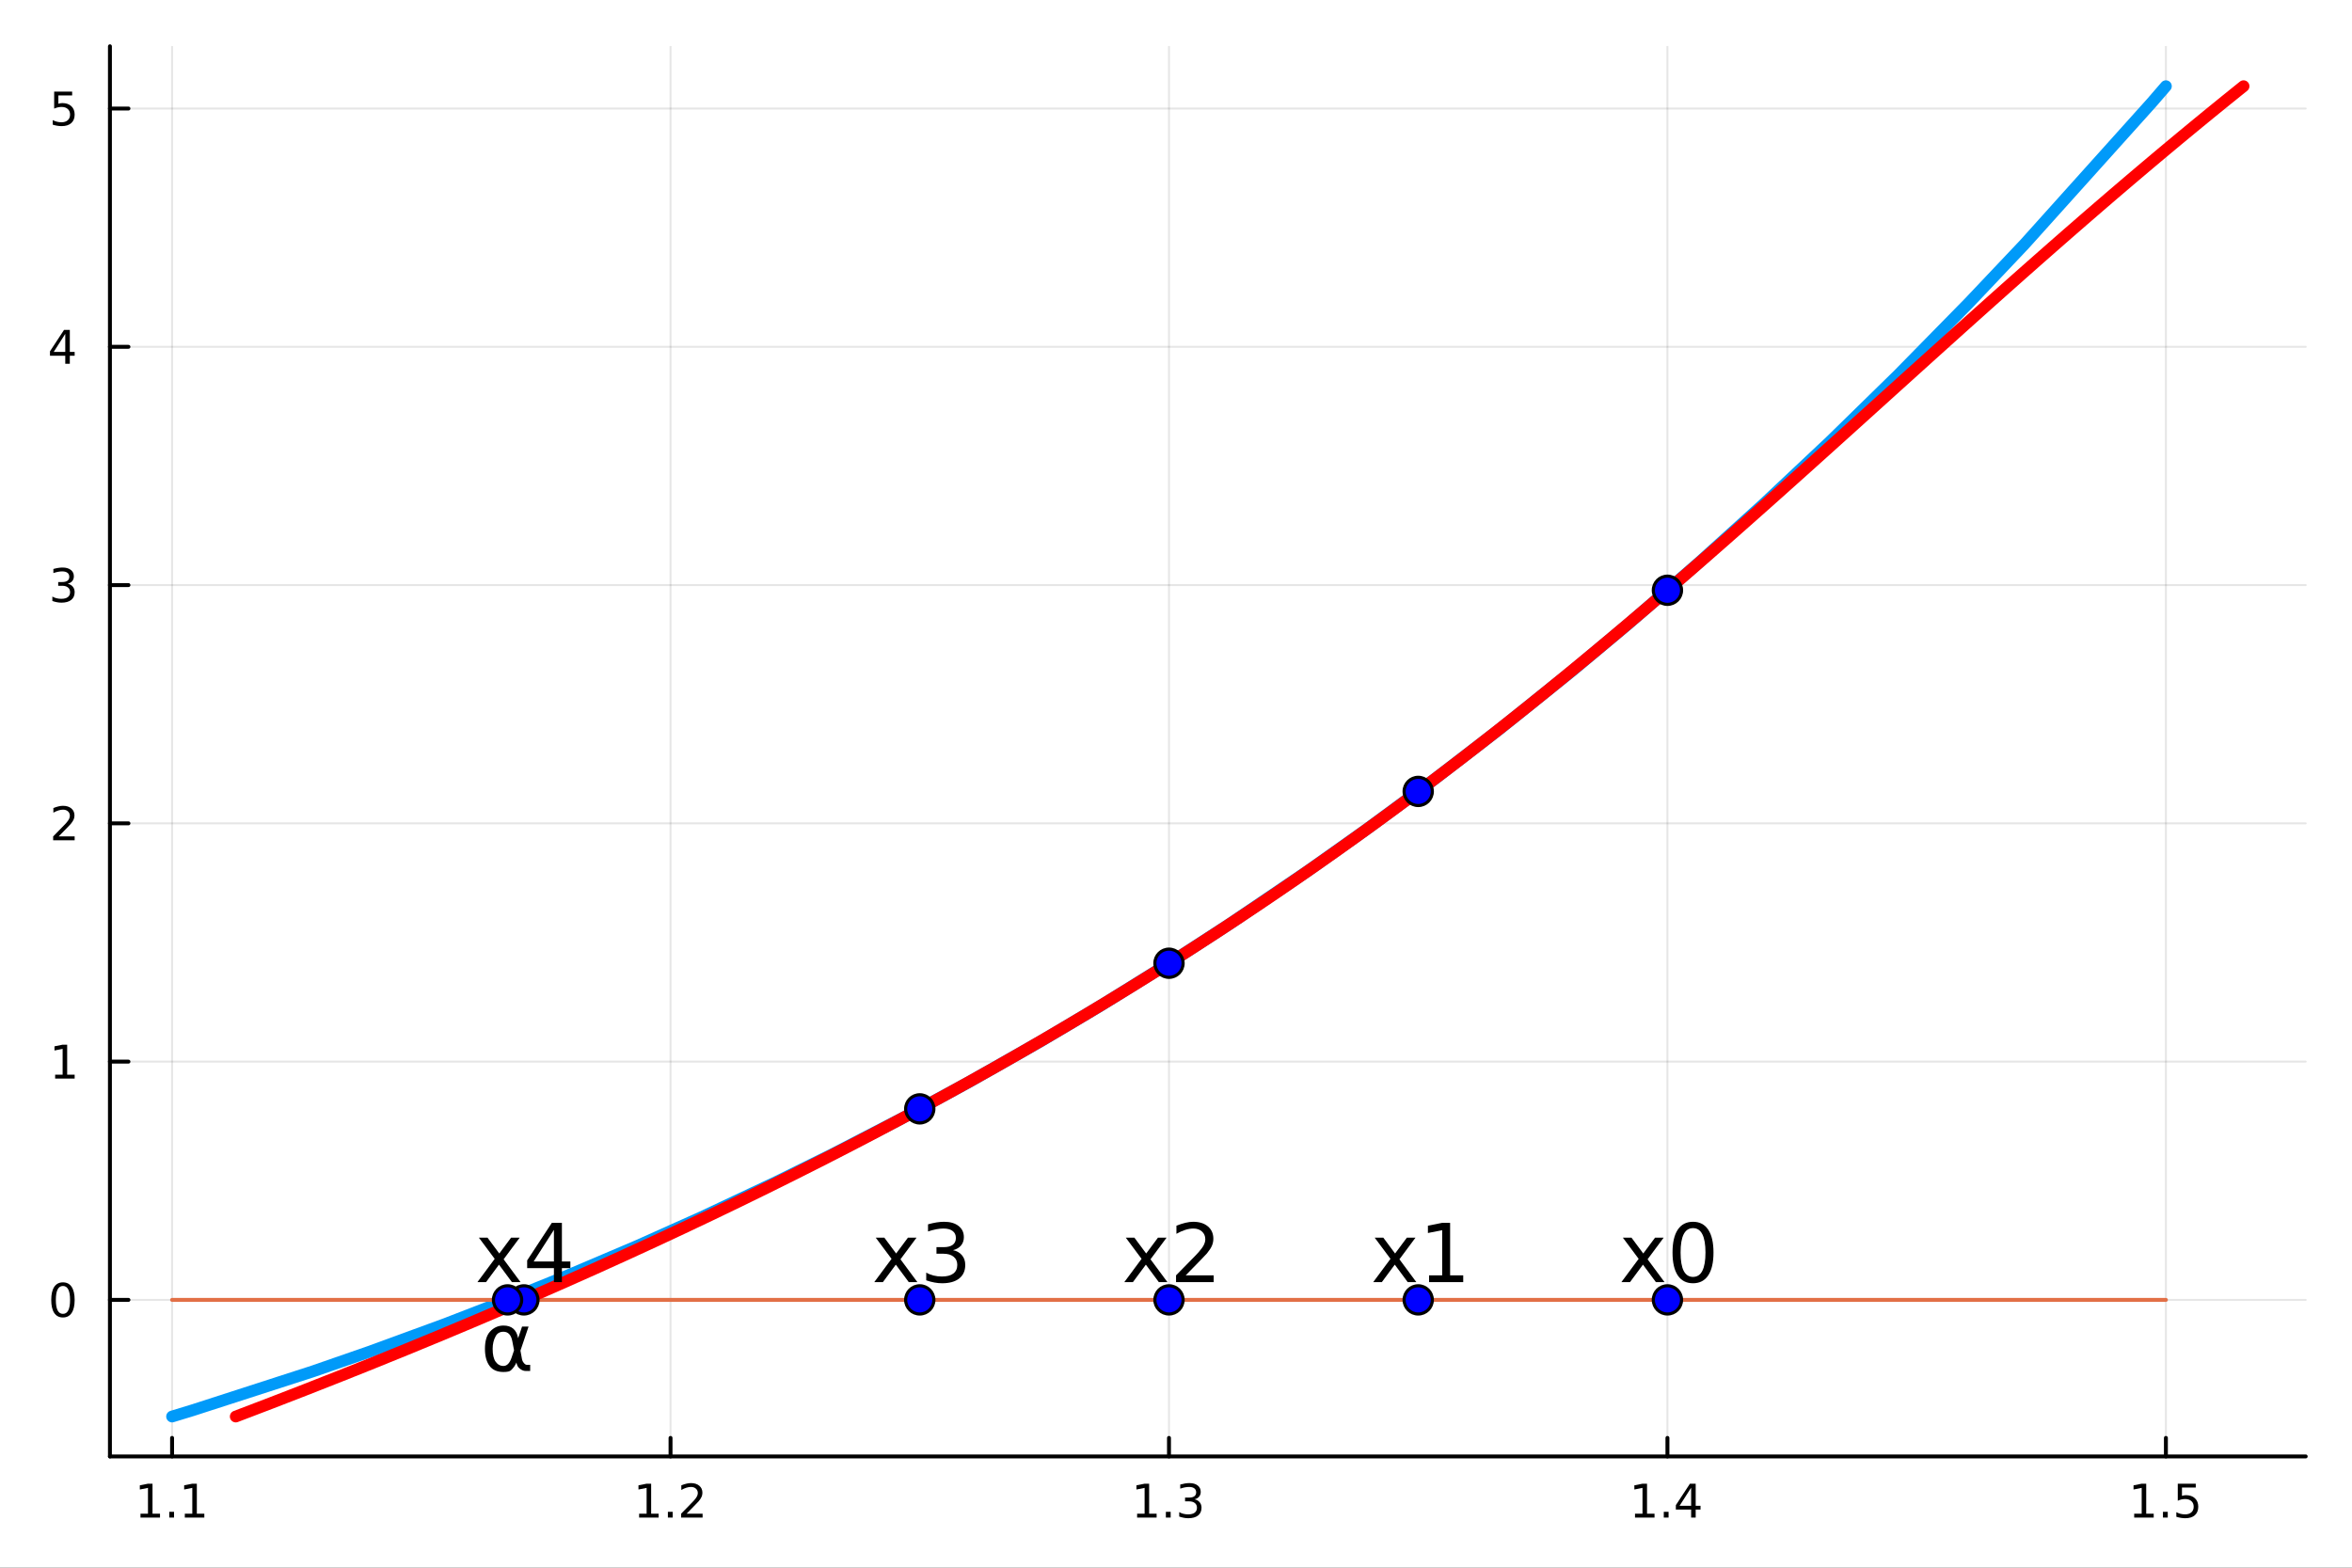 <?xml version="1.0" encoding="utf-8"?>
<svg xmlns="http://www.w3.org/2000/svg" xmlns:xlink="http://www.w3.org/1999/xlink" width="600" height="400" viewBox="0 0 2400 1600">
<rect x="0" y="0" width="2400" height="1600" fill="#333333" stroke="none"/>
<defs>
  <clipPath id="clip200">
    <rect x="0" y="0" width="2400" height="1600"/>
  </clipPath>
</defs>
<path clip-path="url(#clip200)" d="M0 1600 L2400 1600 L2400 0 L0 0  Z" fill="#ffffff" fill-rule="evenodd" fill-opacity="1"/>
<defs>
  <clipPath id="clip201">
    <rect x="480" y="0" width="1681" height="1600"/>
  </clipPath>
</defs>
<path clip-path="url(#clip200)" d="M112.177 1486.45 L2352.76 1486.45 L2352.76 47.244 L112.177 47.244  Z" fill="#ffffff" fill-rule="evenodd" fill-opacity="1"/>
<defs>
  <clipPath id="clip202">
    <rect x="112" y="47" width="2242" height="1440"/>
  </clipPath>
</defs>
<polyline clip-path="url(#clip202)" style="stroke:#000000; stroke-linecap:round; stroke-linejoin:round; stroke-width:2; stroke-opacity:0.1; fill:none" points="175.59,1486.45 175.59,47.244 "/>
<polyline clip-path="url(#clip202)" style="stroke:#000000; stroke-linecap:round; stroke-linejoin:round; stroke-width:2; stroke-opacity:0.1; fill:none" points="684.218,1486.45 684.218,47.244 "/>
<polyline clip-path="url(#clip202)" style="stroke:#000000; stroke-linecap:round; stroke-linejoin:round; stroke-width:2; stroke-opacity:0.1; fill:none" points="1192.85,1486.45 1192.85,47.244 "/>
<polyline clip-path="url(#clip202)" style="stroke:#000000; stroke-linecap:round; stroke-linejoin:round; stroke-width:2; stroke-opacity:0.1; fill:none" points="1701.47,1486.45 1701.47,47.244 "/>
<polyline clip-path="url(#clip202)" style="stroke:#000000; stroke-linecap:round; stroke-linejoin:round; stroke-width:2; stroke-opacity:0.1; fill:none" points="2210.1,1486.45 2210.1,47.244 "/>
<polyline clip-path="url(#clip202)" style="stroke:#000000; stroke-linecap:round; stroke-linejoin:round; stroke-width:2; stroke-opacity:0.1; fill:none" points="112.177,1326.68 2352.76,1326.68 "/>
<polyline clip-path="url(#clip202)" style="stroke:#000000; stroke-linecap:round; stroke-linejoin:round; stroke-width:2; stroke-opacity:0.1; fill:none" points="112.177,1083.5 2352.76,1083.5 "/>
<polyline clip-path="url(#clip202)" style="stroke:#000000; stroke-linecap:round; stroke-linejoin:round; stroke-width:2; stroke-opacity:0.1; fill:none" points="112.177,840.318 2352.76,840.318 "/>
<polyline clip-path="url(#clip202)" style="stroke:#000000; stroke-linecap:round; stroke-linejoin:round; stroke-width:2; stroke-opacity:0.1; fill:none" points="112.177,597.137 2352.76,597.137 "/>
<polyline clip-path="url(#clip202)" style="stroke:#000000; stroke-linecap:round; stroke-linejoin:round; stroke-width:2; stroke-opacity:0.1; fill:none" points="112.177,353.956 2352.76,353.956 "/>
<polyline clip-path="url(#clip202)" style="stroke:#000000; stroke-linecap:round; stroke-linejoin:round; stroke-width:2; stroke-opacity:0.1; fill:none" points="112.177,110.775 2352.76,110.775 "/>
<polyline clip-path="url(#clip200)" style="stroke:#000000; stroke-linecap:round; stroke-linejoin:round; stroke-width:4; stroke-opacity:1; fill:none" points="112.177,1486.45 2352.76,1486.45 "/>
<polyline clip-path="url(#clip200)" style="stroke:#000000; stroke-linecap:round; stroke-linejoin:round; stroke-width:4; stroke-opacity:1; fill:none" points="175.59,1486.45 175.59,1467.55 "/>
<polyline clip-path="url(#clip200)" style="stroke:#000000; stroke-linecap:round; stroke-linejoin:round; stroke-width:4; stroke-opacity:1; fill:none" points="684.218,1486.45 684.218,1467.55 "/>
<polyline clip-path="url(#clip200)" style="stroke:#000000; stroke-linecap:round; stroke-linejoin:round; stroke-width:4; stroke-opacity:1; fill:none" points="1192.85,1486.45 1192.85,1467.55 "/>
<polyline clip-path="url(#clip200)" style="stroke:#000000; stroke-linecap:round; stroke-linejoin:round; stroke-width:4; stroke-opacity:1; fill:none" points="1701.47,1486.45 1701.47,1467.55 "/>
<polyline clip-path="url(#clip200)" style="stroke:#000000; stroke-linecap:round; stroke-linejoin:round; stroke-width:4; stroke-opacity:1; fill:none" points="2210.1,1486.45 2210.1,1467.55 "/>
<path clip-path="url(#clip200)" d="M143.356 1544.91 L150.995 1544.91 L150.995 1518.55 L142.685 1520.21 L142.685 1515.95 L150.949 1514.29 L155.625 1514.29 L155.625 1544.91 L163.263 1544.91 L163.263 1548.85 L143.356 1548.85 L143.356 1544.91 Z" fill="#000000" fill-rule="nonzero" fill-opacity="1" /><path clip-path="url(#clip200)" d="M172.708 1542.97 L177.592 1542.97 L177.592 1548.85 L172.708 1548.85 L172.708 1542.97 Z" fill="#000000" fill-rule="nonzero" fill-opacity="1" /><path clip-path="url(#clip200)" d="M188.587 1544.91 L196.226 1544.91 L196.226 1518.55 L187.916 1520.21 L187.916 1515.95 L196.18 1514.29 L200.856 1514.29 L200.856 1544.91 L208.495 1544.91 L208.495 1548.85 L188.587 1548.85 L188.587 1544.91 Z" fill="#000000" fill-rule="nonzero" fill-opacity="1" /><path clip-path="url(#clip200)" d="M652.169 1544.91 L659.808 1544.91 L659.808 1518.55 L651.498 1520.21 L651.498 1515.95 L659.762 1514.29 L664.438 1514.29 L664.438 1544.91 L672.077 1544.91 L672.077 1548.85 L652.169 1548.85 L652.169 1544.91 Z" fill="#000000" fill-rule="nonzero" fill-opacity="1" /><path clip-path="url(#clip200)" d="M681.521 1542.97 L686.405 1542.97 L686.405 1548.85 L681.521 1548.85 L681.521 1542.97 Z" fill="#000000" fill-rule="nonzero" fill-opacity="1" /><path clip-path="url(#clip200)" d="M700.618 1544.91 L716.937 1544.91 L716.937 1548.85 L694.993 1548.85 L694.993 1544.91 Q697.655 1542.16 702.238 1537.53 Q706.845 1532.88 708.025 1531.53 Q710.271 1529.01 711.15 1527.27 Q712.053 1525.51 712.053 1523.82 Q712.053 1521.07 710.109 1519.33 Q708.187 1517.6 705.086 1517.6 Q702.887 1517.6 700.433 1518.36 Q698.002 1519.13 695.225 1520.68 L695.225 1515.95 Q698.049 1514.82 700.502 1514.24 Q702.956 1513.66 704.993 1513.66 Q710.363 1513.66 713.558 1516.35 Q716.752 1519.03 716.752 1523.52 Q716.752 1525.65 715.942 1527.57 Q715.155 1529.47 713.049 1532.07 Q712.47 1532.74 709.368 1535.95 Q706.266 1539.15 700.618 1544.91 Z" fill="#000000" fill-rule="nonzero" fill-opacity="1" /><path clip-path="url(#clip200)" d="M1160.32 1544.91 L1167.96 1544.91 L1167.96 1518.55 L1159.65 1520.21 L1159.65 1515.95 L1167.92 1514.29 L1172.59 1514.29 L1172.59 1544.91 L1180.23 1544.91 L1180.23 1548.85 L1160.32 1548.85 L1160.32 1544.91 Z" fill="#000000" fill-rule="nonzero" fill-opacity="1" /><path clip-path="url(#clip200)" d="M1189.67 1542.97 L1194.56 1542.97 L1194.56 1548.85 L1189.67 1548.85 L1189.67 1542.97 Z" fill="#000000" fill-rule="nonzero" fill-opacity="1" /><path clip-path="url(#clip200)" d="M1218.91 1530.21 Q1222.27 1530.93 1224.14 1533.2 Q1226.04 1535.47 1226.04 1538.8 Q1226.04 1543.92 1222.52 1546.72 Q1219 1549.52 1212.52 1549.52 Q1210.35 1549.52 1208.03 1549.08 Q1205.74 1548.66 1203.29 1547.81 L1203.29 1543.29 Q1205.23 1544.43 1207.54 1545.01 Q1209.86 1545.58 1212.38 1545.58 Q1216.78 1545.58 1219.07 1543.85 Q1221.39 1542.11 1221.39 1538.8 Q1221.39 1535.75 1219.23 1534.03 Q1217.1 1532.3 1213.29 1532.3 L1209.26 1532.3 L1209.26 1528.45 L1213.47 1528.45 Q1216.92 1528.45 1218.75 1527.09 Q1220.58 1525.7 1220.58 1523.11 Q1220.58 1520.45 1218.68 1519.03 Q1216.8 1517.6 1213.29 1517.6 Q1211.36 1517.6 1209.16 1518.01 Q1206.97 1518.43 1204.33 1519.31 L1204.33 1515.14 Q1206.99 1514.4 1209.3 1514.03 Q1211.64 1513.66 1213.7 1513.66 Q1219.03 1513.66 1222.13 1516.09 Q1225.23 1518.5 1225.23 1522.62 Q1225.23 1525.49 1223.59 1527.48 Q1221.94 1529.45 1218.91 1530.21 Z" fill="#000000" fill-rule="nonzero" fill-opacity="1" /><path clip-path="url(#clip200)" d="M1668.38 1544.91 L1676.02 1544.91 L1676.02 1518.55 L1667.71 1520.21 L1667.71 1515.95 L1675.98 1514.29 L1680.65 1514.29 L1680.65 1544.91 L1688.29 1544.91 L1688.29 1548.85 L1668.38 1548.85 L1668.38 1544.91 Z" fill="#000000" fill-rule="nonzero" fill-opacity="1" /><path clip-path="url(#clip200)" d="M1697.74 1542.97 L1702.62 1542.97 L1702.62 1548.85 L1697.74 1548.85 L1697.74 1542.97 Z" fill="#000000" fill-rule="nonzero" fill-opacity="1" /><path clip-path="url(#clip200)" d="M1725.65 1518.36 L1713.85 1536.81 L1725.65 1536.81 L1725.65 1518.36 M1724.42 1514.29 L1730.3 1514.29 L1730.3 1536.81 L1735.23 1536.81 L1735.23 1540.7 L1730.3 1540.7 L1730.3 1548.85 L1725.65 1548.85 L1725.65 1540.7 L1710.05 1540.7 L1710.05 1536.19 L1724.42 1514.29 Z" fill="#000000" fill-rule="nonzero" fill-opacity="1" /><path clip-path="url(#clip200)" d="M2177.75 1544.91 L2185.39 1544.91 L2185.39 1518.55 L2177.08 1520.21 L2177.08 1515.95 L2185.34 1514.29 L2190.02 1514.29 L2190.02 1544.91 L2197.66 1544.91 L2197.66 1548.85 L2177.75 1548.85 L2177.75 1544.91 Z" fill="#000000" fill-rule="nonzero" fill-opacity="1" /><path clip-path="url(#clip200)" d="M2207.1 1542.97 L2211.99 1542.97 L2211.99 1548.85 L2207.1 1548.85 L2207.1 1542.97 Z" fill="#000000" fill-rule="nonzero" fill-opacity="1" /><path clip-path="url(#clip200)" d="M2222.22 1514.29 L2240.58 1514.29 L2240.58 1518.22 L2226.5 1518.22 L2226.5 1526.7 Q2227.52 1526.35 2228.54 1526.19 Q2229.56 1526 2230.58 1526 Q2236.36 1526 2239.74 1529.17 Q2243.12 1532.34 2243.12 1537.76 Q2243.12 1543.34 2239.65 1546.44 Q2236.18 1549.52 2229.86 1549.52 Q2227.68 1549.52 2225.41 1549.15 Q2223.17 1548.78 2220.76 1548.04 L2220.76 1543.34 Q2222.84 1544.47 2225.07 1545.03 Q2227.29 1545.58 2229.77 1545.58 Q2233.77 1545.58 2236.11 1543.48 Q2238.45 1541.37 2238.45 1537.76 Q2238.45 1534.15 2236.11 1532.04 Q2233.77 1529.94 2229.77 1529.94 Q2227.89 1529.94 2226.02 1530.35 Q2224.16 1530.77 2222.22 1531.65 L2222.22 1514.29 Z" fill="#000000" fill-rule="nonzero" fill-opacity="1" /><polyline clip-path="url(#clip200)" style="stroke:#000000; stroke-linecap:round; stroke-linejoin:round; stroke-width:4; stroke-opacity:1; fill:none" points="112.177,1486.45 112.177,47.244 "/>
<polyline clip-path="url(#clip200)" style="stroke:#000000; stroke-linecap:round; stroke-linejoin:round; stroke-width:4; stroke-opacity:1; fill:none" points="112.177,1326.68 131.075,1326.68 "/>
<polyline clip-path="url(#clip200)" style="stroke:#000000; stroke-linecap:round; stroke-linejoin:round; stroke-width:4; stroke-opacity:1; fill:none" points="112.177,1083.5 131.075,1083.5 "/>
<polyline clip-path="url(#clip200)" style="stroke:#000000; stroke-linecap:round; stroke-linejoin:round; stroke-width:4; stroke-opacity:1; fill:none" points="112.177,840.318 131.075,840.318 "/>
<polyline clip-path="url(#clip200)" style="stroke:#000000; stroke-linecap:round; stroke-linejoin:round; stroke-width:4; stroke-opacity:1; fill:none" points="112.177,597.137 131.075,597.137 "/>
<polyline clip-path="url(#clip200)" style="stroke:#000000; stroke-linecap:round; stroke-linejoin:round; stroke-width:4; stroke-opacity:1; fill:none" points="112.177,353.956 131.075,353.956 "/>
<polyline clip-path="url(#clip200)" style="stroke:#000000; stroke-linecap:round; stroke-linejoin:round; stroke-width:4; stroke-opacity:1; fill:none" points="112.177,110.775 131.075,110.775 "/>
<path clip-path="url(#clip200)" d="M64.233 1312.48 Q60.622 1312.48 58.793 1316.04 Q56.987 1319.59 56.987 1326.72 Q56.987 1333.82 58.793 1337.39 Q60.622 1340.93 64.233 1340.93 Q67.867 1340.93 69.673 1337.39 Q71.501 1333.82 71.501 1326.72 Q71.501 1319.59 69.673 1316.04 Q67.867 1312.48 64.233 1312.48 M64.233 1308.78 Q70.043 1308.78 73.099 1313.38 Q76.177 1317.97 76.177 1326.72 Q76.177 1335.44 73.099 1340.05 Q70.043 1344.63 64.233 1344.63 Q58.423 1344.63 55.344 1340.05 Q52.288 1335.44 52.288 1326.72 Q52.288 1317.97 55.344 1313.38 Q58.423 1308.78 64.233 1308.78 Z" fill="#000000" fill-rule="nonzero" fill-opacity="1" /><path clip-path="url(#clip200)" d="M56.27 1096.84 L63.909 1096.84 L63.909 1070.48 L55.599 1072.15 L55.599 1067.89 L63.862 1066.22 L68.538 1066.22 L68.538 1096.84 L76.177 1096.84 L76.177 1100.78 L56.27 1100.78 L56.27 1096.84 Z" fill="#000000" fill-rule="nonzero" fill-opacity="1" /><path clip-path="url(#clip200)" d="M59.858 853.663 L76.177 853.663 L76.177 857.598 L54.233 857.598 L54.233 853.663 Q56.895 850.909 61.478 846.279 Q66.085 841.626 67.265 840.284 Q69.51 837.76 70.39 836.024 Q71.293 834.265 71.293 832.575 Q71.293 829.821 69.349 828.085 Q67.427 826.349 64.325 826.349 Q62.126 826.349 59.673 827.112 Q57.242 827.876 54.464 829.427 L54.464 824.705 Q57.288 823.571 59.742 822.992 Q62.196 822.413 64.233 822.413 Q69.603 822.413 72.798 825.099 Q75.992 827.784 75.992 832.274 Q75.992 834.404 75.182 836.325 Q74.395 838.223 72.288 840.816 Q71.71 841.487 68.608 844.705 Q65.506 847.899 59.858 853.663 Z" fill="#000000" fill-rule="nonzero" fill-opacity="1" /><path clip-path="url(#clip200)" d="M69.048 595.783 Q72.404 596.5 74.279 598.769 Q76.177 601.038 76.177 604.371 Q76.177 609.487 72.659 612.287 Q69.14 615.088 62.659 615.088 Q60.483 615.088 58.168 614.649 Q55.876 614.232 53.423 613.375 L53.423 608.862 Q55.367 609.996 57.682 610.574 Q59.997 611.153 62.52 611.153 Q66.918 611.153 69.21 609.417 Q71.524 607.681 71.524 604.371 Q71.524 601.315 69.372 599.602 Q67.242 597.866 63.423 597.866 L59.395 597.866 L59.395 594.024 L63.608 594.024 Q67.057 594.024 68.885 592.658 Q70.714 591.269 70.714 588.676 Q70.714 586.014 68.816 584.602 Q66.941 583.167 63.423 583.167 Q61.501 583.167 59.302 583.584 Q57.103 584.001 54.464 584.88 L54.464 580.714 Q57.126 579.973 59.441 579.602 Q61.779 579.232 63.839 579.232 Q69.163 579.232 72.265 581.663 Q75.367 584.07 75.367 588.19 Q75.367 591.061 73.724 593.051 Q72.08 595.019 69.048 595.783 Z" fill="#000000" fill-rule="nonzero" fill-opacity="1" /><path clip-path="url(#clip200)" d="M66.594 340.75 L54.788 359.199 L66.594 359.199 L66.594 340.75 M65.367 336.676 L71.247 336.676 L71.247 359.199 L76.177 359.199 L76.177 363.088 L71.247 363.088 L71.247 371.236 L66.594 371.236 L66.594 363.088 L50.992 363.088 L50.992 358.574 L65.367 336.676 Z" fill="#000000" fill-rule="nonzero" fill-opacity="1" /><path clip-path="url(#clip200)" d="M55.275 93.495 L73.631 93.495 L73.631 97.43 L59.557 97.43 L59.557 105.902 Q60.575 105.555 61.594 105.393 Q62.612 105.207 63.631 105.207 Q69.418 105.207 72.798 108.379 Q76.177 111.55 76.177 116.967 Q76.177 122.545 72.705 125.647 Q69.233 128.726 62.913 128.726 Q60.737 128.726 58.469 128.355 Q56.224 127.985 53.816 127.244 L53.816 122.545 Q55.9 123.68 58.122 124.235 Q60.344 124.791 62.821 124.791 Q66.825 124.791 69.163 122.684 Q71.501 120.578 71.501 116.967 Q71.501 113.356 69.163 111.249 Q66.825 109.143 62.821 109.143 Q60.946 109.143 59.071 109.559 Q57.219 109.976 55.275 110.856 L55.275 93.495 Z" fill="#000000" fill-rule="nonzero" fill-opacity="1" /><polyline clip-path="url(#clip202)" style="stroke:#009af9; stroke-linecap:round; stroke-linejoin:round; stroke-width:12; stroke-opacity:1; fill:none" points="175.59,1445.72 196.593,1439.31 319.61,1399.53 376.838,1379.65 453.544,1351.56 516.926,1327.07 575.866,1303.22 649.856,1271.77 716.225,1242.06 792.193,1206.28 848.98,1178.24 921.611,1140.72 987.901,1104.8 1063.35,1061.91 1123.16,1026.34 1197.46,980.148 1254.37,943.231 1334.59,888.84 1394.55,846.35 1462.73,796.052 1530.25,744.106 1604.53,684.428 1661.28,637.009 1732.88,574.834 1799.1,514.945 1867.4,450.71 1936.63,382.968 2008.92,309.323 2065.87,249.158 2195.55,104.822 2210.1,87.976 "/>
<polyline clip-path="url(#clip202)" style="stroke:#e26f46; stroke-linecap:round; stroke-linejoin:round; stroke-width:4; stroke-opacity:1; fill:none" points="175.59,1326.68 196.593,1326.68 319.61,1326.68 376.838,1326.68 453.544,1326.68 516.926,1326.68 575.866,1326.68 649.856,1326.68 716.225,1326.68 792.193,1326.68 848.98,1326.68 921.611,1326.68 987.901,1326.68 1063.35,1326.68 1123.16,1326.68 1197.46,1326.68 1254.37,1326.68 1334.59,1326.68 1394.55,1326.68 1462.73,1326.68 1530.25,1326.68 1604.53,1326.68 1661.28,1326.68 1732.88,1326.68 1799.1,1326.68 1867.4,1326.68 1936.63,1326.68 2008.92,1326.68 2065.87,1326.68 2195.55,1326.68 2210.1,1326.68 "/>
<polyline clip-path="url(#clip202)" style="stroke:#ff0000; stroke-linecap:round; stroke-linejoin:round; stroke-width:12; stroke-opacity:1; fill:none" points="240.564,1445.72 276.475,1432 311.84,1418.29 346.665,1404.57 380.958,1390.86 414.727,1377.14 447.979,1363.43 480.72,1349.71 512.959,1336 544.702,1322.28 575.957,1308.57 606.731,1294.86 637.032,1281.14 666.867,1267.43 696.242,1253.71 725.166,1240 753.646,1226.28 781.688,1212.57 809.301,1198.85 836.492,1185.14 863.267,1171.42 889.634,1157.71 915.601,1144 941.175,1130.28 966.362,1116.57 991.171,1102.85 1015.61,1089.14 1039.68,1075.42 1063.4,1061.71 1086.77,1047.99 1109.79,1034.28 1132.48,1020.56 1154.84,1006.85 1176.89,993.136 1198.62,979.421 1220.04,965.707 1241.17,951.992 1262,938.278 1282.55,924.563 1302.82,910.849 1322.83,897.134 1342.57,883.42 1362.06,869.705 1381.3,855.99 1400.3,842.276 1419.07,828.561 1437.62,814.847 1455.94,801.132 1474.05,787.418 1491.97,773.703 1509.68,759.989 1527.21,746.274 1544.55,732.56 1561.72,718.845 1578.72,705.131 1595.57,691.416 1612.26,677.701 1628.8,663.987 1645.21,650.272 1661.49,636.558 1677.64,622.843 1693.68,609.129 1709.61,595.414 1725.44,581.7 1741.17,567.985 1756.82,554.271 1772.39,540.556 1787.88,526.842 1803.31,513.127 1818.69,499.412 1834.01,485.698 1849.29,471.983 1864.53,458.269 1879.75,444.554 1894.95,430.84 1910.13,417.125 1925.3,403.411 1940.48,389.696 1955.66,375.982 1970.86,362.267 1986.09,348.553 2001.34,334.838 2016.63,321.123 2031.96,307.409 2047.35,293.694 2062.79,279.98 2078.31,266.265 2093.89,252.551 2109.56,238.836 2125.32,225.122 2141.17,211.407 2157.12,197.693 2173.19,183.978 2189.37,170.264 2205.68,156.549 2222.12,142.834 2238.7,129.12 2255.42,115.405 2272.3,101.691 2289.34,87.976 "/>
<circle clip-path="url(#clip202)" cx="1701.47" cy="1326.68" r="14.4" fill="#0000ff" fill-rule="evenodd" fill-opacity="1" stroke="#000000" stroke-opacity="1" stroke-width="3.2"/>
<circle clip-path="url(#clip202)" cx="1447.16" cy="1326.68" r="14.4" fill="#0000ff" fill-rule="evenodd" fill-opacity="1" stroke="#000000" stroke-opacity="1" stroke-width="3.2"/>
<circle clip-path="url(#clip202)" cx="1192.85" cy="1326.68" r="14.4" fill="#0000ff" fill-rule="evenodd" fill-opacity="1" stroke="#000000" stroke-opacity="1" stroke-width="3.2"/>
<circle clip-path="url(#clip202)" cx="938.532" cy="1326.68" r="14.4" fill="#0000ff" fill-rule="evenodd" fill-opacity="1" stroke="#000000" stroke-opacity="1" stroke-width="3.2"/>
<circle clip-path="url(#clip202)" cx="534.581" cy="1326.68" r="14.4" fill="#0000ff" fill-rule="evenodd" fill-opacity="1" stroke="#000000" stroke-opacity="1" stroke-width="3.2"/>
<circle clip-path="url(#clip202)" cx="1701.47" cy="602.429" r="14.4" fill="#0000ff" fill-rule="evenodd" fill-opacity="1" stroke="#000000" stroke-opacity="1" stroke-width="3.2"/>
<circle clip-path="url(#clip202)" cx="1447.16" cy="807.724" r="14.4" fill="#0000ff" fill-rule="evenodd" fill-opacity="1" stroke="#000000" stroke-opacity="1" stroke-width="3.2"/>
<circle clip-path="url(#clip202)" cx="1192.85" cy="983.083" r="14.4" fill="#0000ff" fill-rule="evenodd" fill-opacity="1" stroke="#000000" stroke-opacity="1" stroke-width="3.2"/>
<circle clip-path="url(#clip202)" cx="938.532" cy="1131.71" r="14.4" fill="#0000ff" fill-rule="evenodd" fill-opacity="1" stroke="#000000" stroke-opacity="1" stroke-width="3.2"/>
<circle clip-path="url(#clip202)" cx="517.917" cy="1326.68" r="14.4" fill="#0000ff" fill-rule="evenodd" fill-opacity="1" stroke="#000000" stroke-opacity="1" stroke-width="3.2"/>
<path clip-path="url(#clip200)" d="M1697.63 1263.17 L1681.22 1285.24 L1698.48 1308.54 L1689.69 1308.54 L1676.48 1290.71 L1663.27 1308.54 L1654.48 1308.54 L1672.1 1284.8 L1655.98 1263.17 L1664.77 1263.17 L1676.8 1279.33 L1688.83 1263.17 L1697.63 1263.17 Z" fill="#000000" fill-rule="nonzero" fill-opacity="1" /><path clip-path="url(#clip200)" d="M1727.56 1253.44 Q1721.24 1253.44 1718.04 1259.68 Q1714.88 1265.88 1714.88 1278.36 Q1714.88 1290.79 1718.04 1297.03 Q1721.24 1303.23 1727.56 1303.23 Q1733.92 1303.23 1737.08 1297.03 Q1740.28 1290.79 1740.28 1278.36 Q1740.28 1265.88 1737.08 1259.68 Q1733.92 1253.44 1727.56 1253.44 M1727.56 1246.96 Q1737.73 1246.96 1743.08 1255.02 Q1748.46 1263.05 1748.46 1278.36 Q1748.46 1293.63 1743.08 1301.69 Q1737.73 1309.71 1727.56 1309.71 Q1717.39 1309.71 1712.01 1301.69 Q1706.66 1293.63 1706.66 1278.36 Q1706.66 1263.05 1712.01 1255.02 Q1717.39 1246.96 1727.56 1246.96 Z" fill="#000000" fill-rule="nonzero" fill-opacity="1" /><path clip-path="url(#clip200)" d="M1444.38 1263.17 L1427.98 1285.24 L1445.24 1308.54 L1436.44 1308.54 L1423.24 1290.71 L1410.03 1308.54 L1401.24 1308.54 L1418.86 1284.8 L1402.74 1263.17 L1411.53 1263.17 L1423.56 1279.33 L1435.59 1263.17 L1444.38 1263.17 Z" fill="#000000" fill-rule="nonzero" fill-opacity="1" /><path clip-path="url(#clip200)" d="M1458.24 1301.65 L1471.61 1301.65 L1471.61 1255.51 L1457.06 1258.43 L1457.06 1250.97 L1471.53 1248.06 L1479.71 1248.06 L1479.71 1301.65 L1493.08 1301.65 L1493.08 1308.54 L1458.24 1308.54 L1458.24 1301.65 Z" fill="#000000" fill-rule="nonzero" fill-opacity="1" /><path clip-path="url(#clip200)" d="M1190.39 1263.17 L1173.99 1285.24 L1191.25 1308.54 L1182.46 1308.54 L1169.25 1290.71 L1156.04 1308.54 L1147.25 1308.54 L1164.87 1284.8 L1148.75 1263.17 L1157.54 1263.17 L1169.57 1279.33 L1181.6 1263.17 L1190.39 1263.17 Z" fill="#000000" fill-rule="nonzero" fill-opacity="1" /><path clip-path="url(#clip200)" d="M1209.88 1301.65 L1238.44 1301.65 L1238.44 1308.54 L1200.04 1308.54 L1200.04 1301.65 Q1204.69 1296.83 1212.72 1288.73 Q1220.78 1280.59 1222.84 1278.24 Q1226.77 1273.82 1228.31 1270.78 Q1229.89 1267.7 1229.89 1264.75 Q1229.89 1259.93 1226.49 1256.89 Q1223.13 1253.85 1217.7 1253.85 Q1213.85 1253.85 1209.56 1255.19 Q1205.3 1256.52 1200.44 1259.24 L1200.44 1250.97 Q1205.38 1248.99 1209.68 1247.98 Q1213.97 1246.96 1217.54 1246.96 Q1226.93 1246.96 1232.52 1251.66 Q1238.11 1256.36 1238.11 1264.22 Q1238.11 1267.95 1236.7 1271.31 Q1235.32 1274.63 1231.63 1279.17 Q1230.62 1280.34 1225.19 1285.97 Q1219.76 1291.56 1209.88 1301.65 Z" fill="#000000" fill-rule="nonzero" fill-opacity="1" /><path clip-path="url(#clip200)" d="M935.25 1263.17 L918.844 1285.24 L936.101 1308.54 L927.311 1308.54 L914.105 1290.71 L900.899 1308.54 L892.108 1308.54 L909.73 1284.8 L893.607 1263.17 L902.398 1263.17 L914.429 1279.33 L926.46 1263.17 L935.25 1263.17 Z" fill="#000000" fill-rule="nonzero" fill-opacity="1" /><path clip-path="url(#clip200)" d="M972.478 1275.93 Q978.352 1277.18 981.633 1281.15 Q984.955 1285.12 984.955 1290.96 Q984.955 1299.91 978.798 1304.81 Q972.64 1309.71 961.298 1309.71 Q957.49 1309.71 953.439 1308.94 Q949.429 1308.21 945.135 1306.71 L945.135 1298.81 Q948.537 1300.8 952.588 1301.81 Q956.639 1302.83 961.055 1302.83 Q968.751 1302.83 972.762 1299.79 Q976.813 1296.75 976.813 1290.96 Q976.813 1285.61 973.045 1282.61 Q969.319 1279.57 962.635 1279.57 L955.586 1279.57 L955.586 1272.85 L962.959 1272.85 Q968.994 1272.85 972.195 1270.46 Q975.395 1268.03 975.395 1263.49 Q975.395 1258.83 972.073 1256.36 Q968.792 1253.85 962.635 1253.85 Q959.272 1253.85 955.424 1254.58 Q951.576 1255.31 946.958 1256.85 L946.958 1249.56 Q951.616 1248.26 955.667 1247.61 Q959.758 1246.96 963.364 1246.96 Q972.681 1246.96 978.109 1251.22 Q983.537 1255.43 983.537 1262.64 Q983.537 1267.66 980.661 1271.15 Q977.785 1274.59 972.478 1275.93 Z" fill="#000000" fill-rule="nonzero" fill-opacity="1" /><path clip-path="url(#clip200)" d="M530.307 1263.17 L513.901 1285.24 L531.157 1308.54 L522.367 1308.54 L509.161 1290.71 L495.955 1308.54 L487.165 1308.54 L504.786 1284.8 L488.664 1263.17 L497.454 1263.17 L509.485 1279.33 L521.516 1263.17 L530.307 1263.17 Z" fill="#000000" fill-rule="nonzero" fill-opacity="1" /><path clip-path="url(#clip200)" d="M565.226 1255.19 L544.566 1287.47 L565.226 1287.47 L565.226 1255.19 M563.079 1248.06 L573.368 1248.06 L573.368 1287.47 L581.996 1287.47 L581.996 1294.28 L573.368 1294.28 L573.368 1308.54 L565.226 1308.54 L565.226 1294.28 L537.923 1294.28 L537.923 1286.38 L563.079 1248.06 Z" fill="#000000" fill-rule="nonzero" fill-opacity="1" /><path clip-path="url(#clip200)" d="M524.54 1378.15 L522.757 1368.79 Q520.935 1359.19 513.724 1359.19 Q508.296 1359.19 505.825 1363.65 Q502.705 1369.24 502.705 1376.61 Q502.705 1385.52 505.744 1389.78 Q508.822 1394.11 513.724 1394.11 Q519.152 1394.11 522.069 1385.48 L524.54 1378.15 M528.712 1365.76 L532.723 1353.89 L539.366 1353.89 L531.062 1378.48 L532.682 1387.35 Q533.047 1389.33 534.465 1390.99 Q536.125 1392.94 537.422 1392.94 L540.987 1392.94 L540.987 1399.26 L536.531 1399.26 Q532.723 1399.26 529.32 1395.85 Q527.659 1394.15 526.97 1390.59 Q525.107 1395.08 521.299 1398.61 Q519.517 1400.27 513.724 1400.27 Q504.204 1400.27 499.586 1394.11 Q494.847 1387.75 494.847 1376.61 Q494.847 1364.7 499.991 1359.11 Q505.703 1352.87 513.724 1352.87 Q526.322 1352.87 528.712 1365.76 Z" fill="#000000" fill-rule="nonzero" fill-opacity="1" /></svg>
